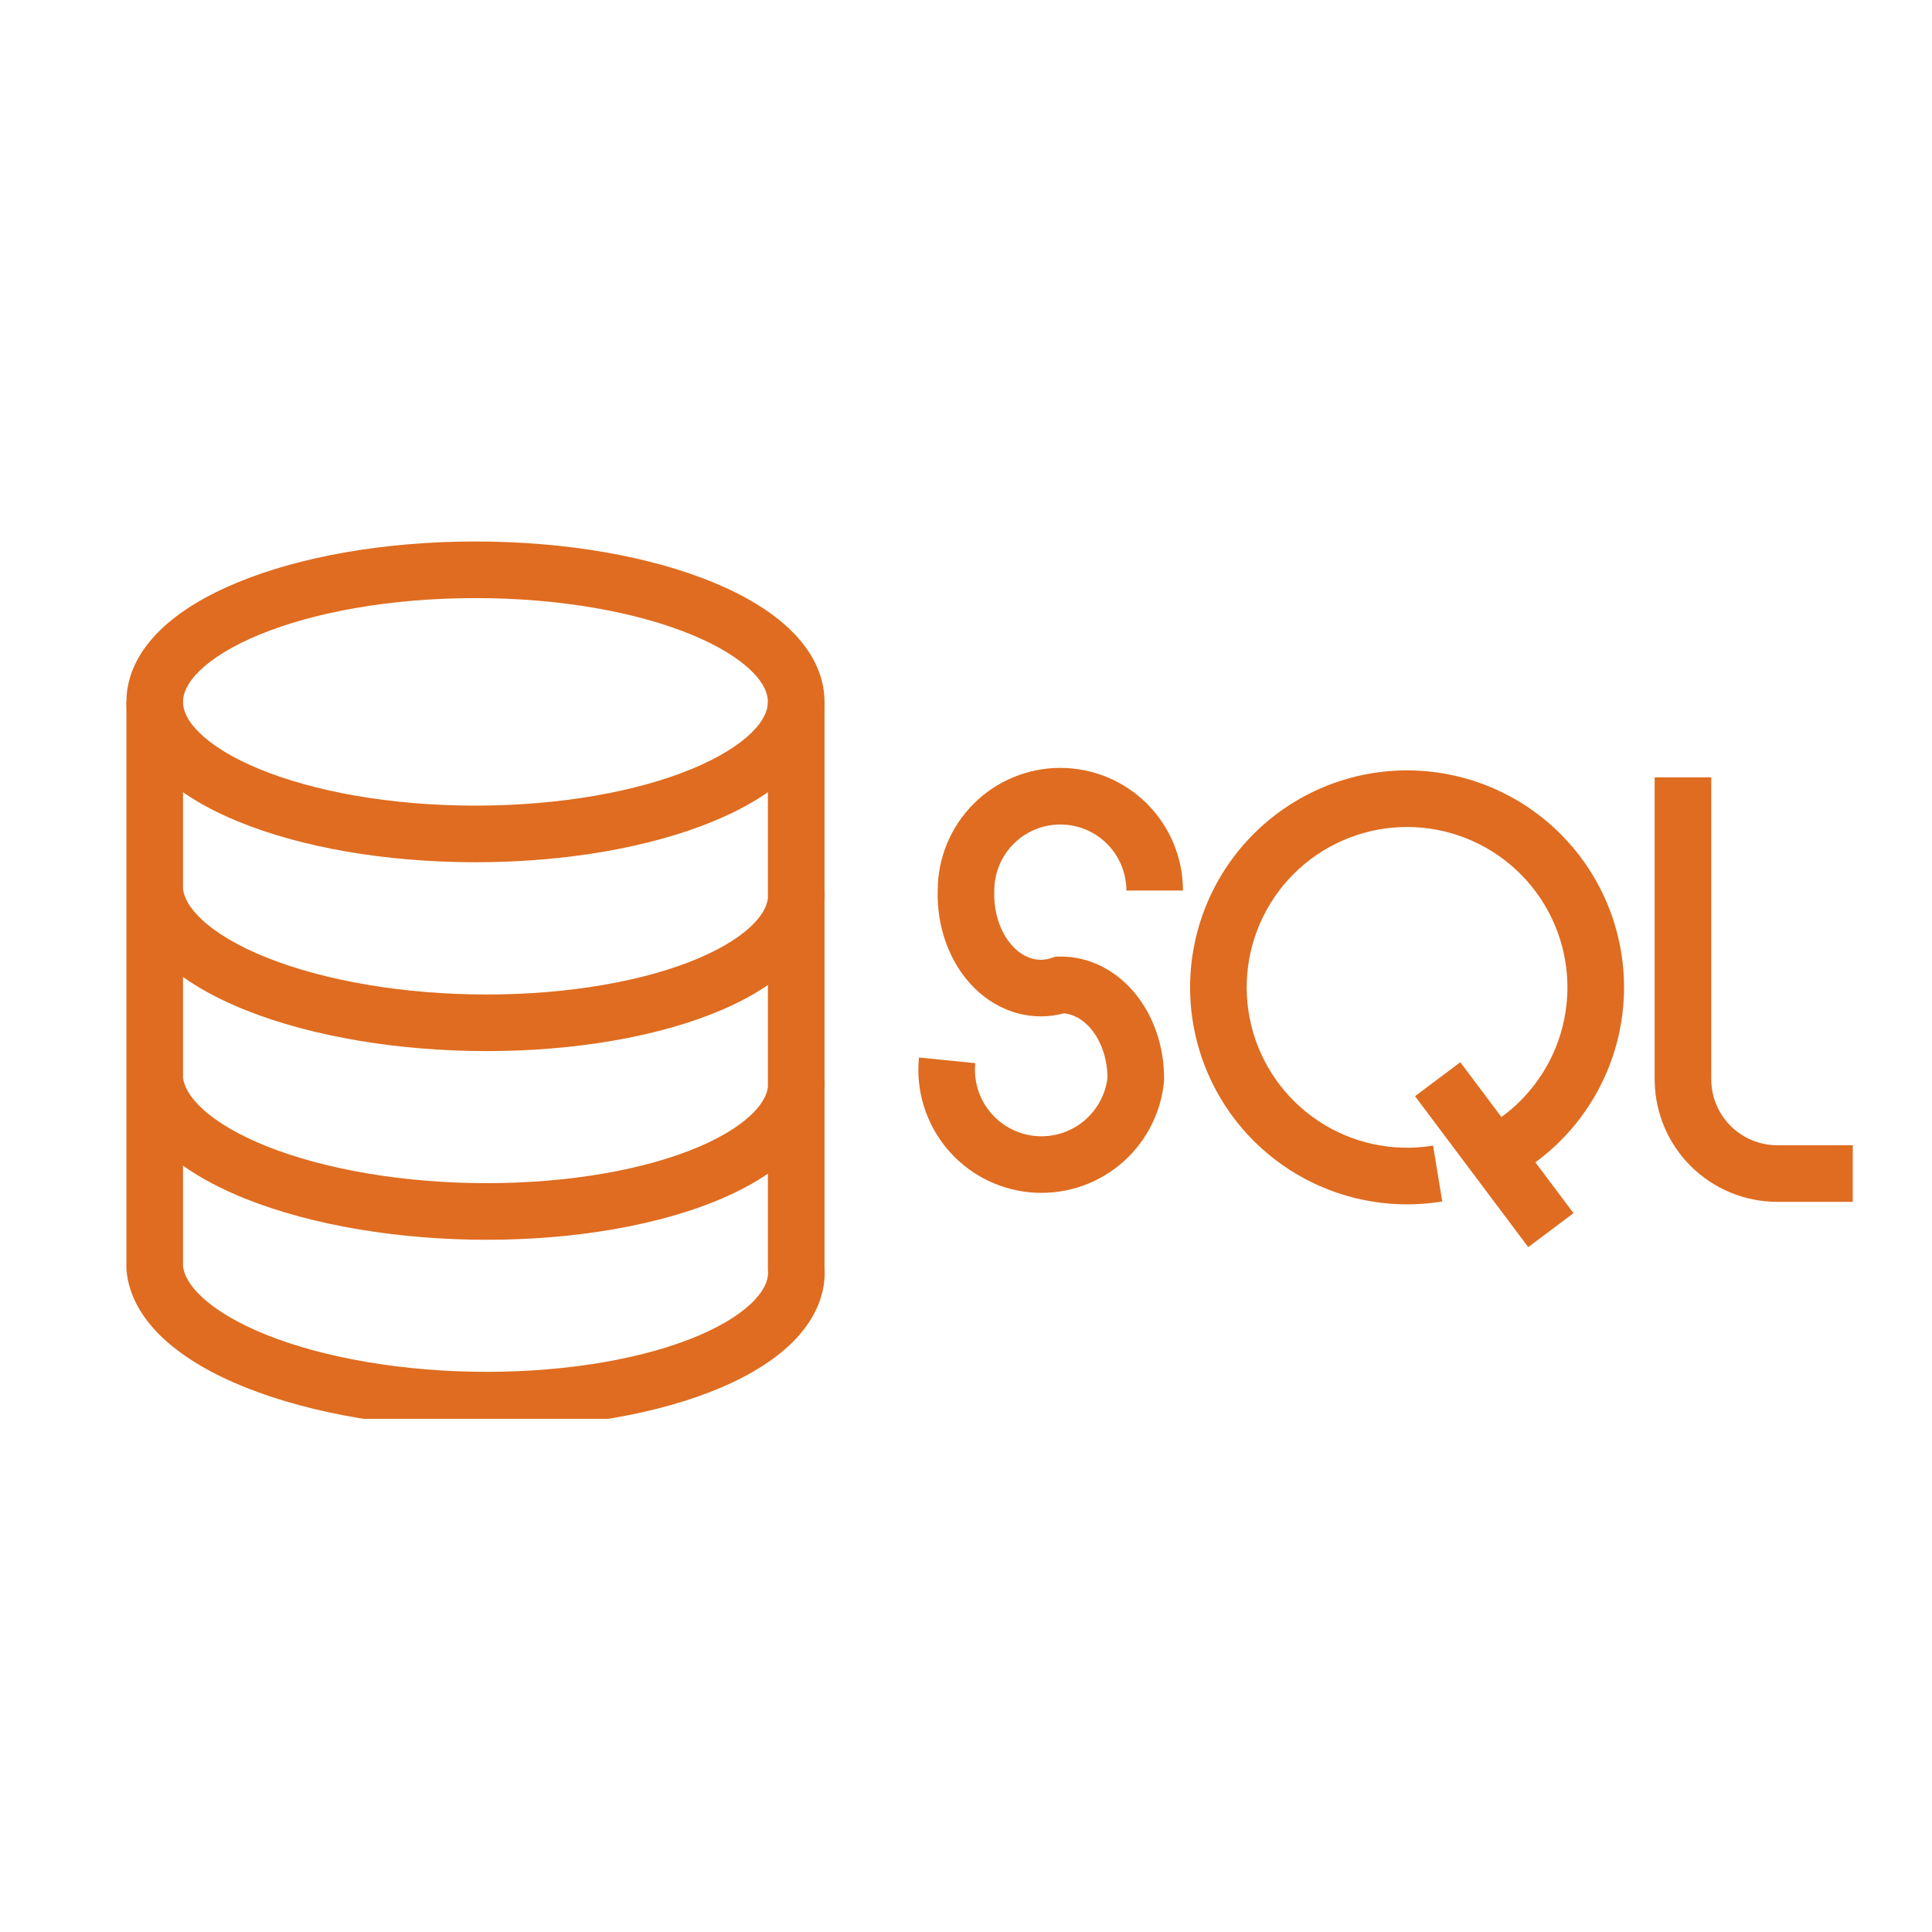 <svg width="256" height="256" viewBox="0 0 256 256" fill="none" xmlns="http://www.w3.org/2000/svg">
<g clip-path="url(#clip0_2928_10502)">
<path d="M101.75 93C101.75 91.906 101.228 90.514 99.544 88.875C97.849 87.225 95.201 85.566 91.624 84.093C84.487 81.155 74.37 79.25 63 79.25C51.63 79.25 41.513 81.155 34.376 84.093C30.799 85.566 28.151 87.225 26.456 88.875C24.772 90.514 24.25 91.906 24.25 93C24.25 94.094 24.772 95.486 26.456 97.125C28.151 98.775 30.799 100.434 34.376 101.907C41.513 104.845 51.63 106.75 63 106.75C74.37 106.75 84.487 104.845 91.624 101.907C95.201 100.434 97.849 98.775 99.544 97.125C101.228 95.486 101.75 94.094 101.75 93ZM109.25 93C109.25 96.739 107.394 99.95 104.776 102.499C102.17 105.036 98.594 107.148 94.48 108.842C86.234 112.237 75.103 114.25 63 114.25C50.897 114.25 39.766 112.237 31.52 108.842C27.406 107.148 23.83 105.036 21.224 102.499C18.606 99.95 16.75 96.739 16.75 93C16.75 89.261 18.606 86.05 21.224 83.501C23.83 80.964 27.406 78.852 31.52 77.158C39.766 73.763 50.897 71.75 63 71.75C75.103 71.75 86.234 73.763 94.48 77.158C98.594 78.852 102.17 80.964 104.776 83.501C107.394 86.05 109.25 89.261 109.25 93Z" fill="#DF6C20"/>
<path d="M24.25 93V117.798C24.377 118.858 25.032 120.282 26.843 121.944C28.72 123.666 31.575 125.388 35.394 126.909C39.188 128.421 43.719 129.649 48.74 130.494C53.756 131.339 59.112 131.776 64.496 131.776C69.879 131.776 75.152 131.338 80.005 130.497C84.867 129.654 89.151 128.434 92.636 126.945C96.151 125.442 98.602 123.773 100.076 122.169C101.195 120.952 101.646 119.9 101.75 119.021V93H109.25V117.873C109.285 118.382 109.284 118.884 109.25 119.379V142.873C109.285 143.382 109.284 143.884 109.25 144.379V167.873C109.49 171.397 108.029 174.6 105.598 177.245C103.163 179.894 99.684 182.088 95.584 183.841C91.453 185.606 86.587 186.968 81.286 187.887C75.977 188.807 70.274 189.276 64.496 189.276C58.717 189.276 52.943 188.807 47.495 187.89C42.053 186.974 36.994 185.62 32.618 183.876C28.265 182.143 24.53 180.001 21.772 177.47C19.016 174.941 17.065 171.851 16.764 168.319L16.75 168.16V93H24.25ZM24.25 167.798C24.377 168.858 25.032 170.282 26.843 171.944C28.72 173.666 31.575 175.388 35.394 176.909C39.188 178.421 43.719 179.649 48.74 180.494C53.756 181.339 59.112 181.776 64.496 181.776C69.879 181.776 75.152 181.338 80.005 180.497C84.867 179.654 89.151 178.434 92.636 176.945C96.151 175.442 98.602 173.773 100.076 172.169C101.51 170.609 101.849 169.323 101.764 168.319L101.75 168.16V155.521C99.933 156.764 97.853 157.871 95.584 158.841C91.453 160.606 86.587 161.968 81.286 162.887C75.977 163.807 70.274 164.276 64.496 164.276C58.717 164.276 52.943 163.807 47.495 162.89C42.053 161.974 36.994 160.62 32.618 158.876C29.457 157.617 26.622 156.143 24.25 154.46V167.798ZM24.25 142.798C24.377 143.858 25.032 145.282 26.843 146.944C28.72 148.666 31.575 150.388 35.394 151.909C39.188 153.421 43.719 154.649 48.74 155.494C53.756 156.339 59.112 156.776 64.496 156.776C69.879 156.776 75.152 156.338 80.005 155.497C84.867 154.654 89.151 153.434 92.636 151.945C96.151 150.442 98.602 148.773 100.076 147.169C101.195 145.952 101.646 144.9 101.75 144.021V130.521C99.933 131.764 97.853 132.871 95.584 133.841C91.453 135.606 86.587 136.968 81.286 137.887C75.977 138.807 70.274 139.276 64.496 139.276C58.717 139.276 52.943 138.807 47.495 137.89C42.053 136.974 36.994 135.62 32.618 133.876C29.457 132.617 26.622 131.143 24.25 129.46V142.798Z" fill="#DF6C20"/>
<path d="M140.5 101.75C142.634 101.75 144.747 102.17 146.718 102.987C148.69 103.803 150.481 105 151.99 106.509C153.499 108.018 154.696 109.81 155.513 111.781C156.329 113.753 156.75 115.866 156.75 118H149.25C149.25 116.851 149.024 115.713 148.584 114.651C148.144 113.59 147.499 112.625 146.687 111.813C145.874 111 144.91 110.356 143.848 109.916C142.787 109.476 141.649 109.25 140.5 109.25C139.351 109.25 138.213 109.476 137.151 109.916C136.09 110.356 135.125 111 134.312 111.813C133.5 112.625 132.856 113.59 132.416 114.651C131.976 115.713 131.75 116.851 131.75 118V118.063L131.747 118.125C131.698 119.616 131.93 121.077 132.404 122.384C132.879 123.692 133.568 124.766 134.358 125.557C135.145 126.344 135.998 126.818 136.823 127.033C137.639 127.246 138.482 127.22 139.313 126.943L139.873 126.756L140.463 126.75C142.411 126.731 144.314 127.197 146.051 128.084C147.783 128.969 149.295 130.244 150.527 131.784C151.759 133.323 152.699 135.111 153.326 137.029C153.953 138.947 154.263 140.983 154.25 143.024L154.248 143.199L154.231 143.373C153.801 147.678 151.678 151.635 148.33 154.375C144.981 157.115 140.682 158.412 136.377 157.981C132.072 157.551 128.115 155.428 125.375 152.08C122.635 148.731 121.338 144.432 121.768 140.127L129.231 140.873C128.999 143.199 129.7 145.521 131.18 147.33C132.66 149.139 134.797 150.286 137.123 150.519C139.449 150.751 141.771 150.05 143.58 148.57C145.344 147.127 146.478 145.057 146.749 142.798C146.739 141.602 146.548 140.434 146.197 139.359C145.828 138.23 145.299 137.254 144.671 136.469C144.044 135.686 143.344 135.123 142.639 134.763C142.088 134.481 141.529 134.321 140.979 134.269C138.997 134.799 136.93 134.812 134.932 134.291C132.702 133.71 130.699 132.504 129.055 130.86C127.416 129.221 126.167 127.182 125.354 124.944C124.547 122.719 124.177 120.317 124.251 117.919C124.262 115.813 124.68 113.728 125.487 111.781C126.303 109.81 127.5 108.018 129.009 106.509C130.518 105 132.31 103.803 134.281 102.987C136.253 102.17 138.366 101.75 140.5 101.75Z" fill="#DF6C20"/>
<path d="M177.352 103.556C184.211 101.27 191.68 101.652 198.27 104.626C204.86 107.601 210.088 112.948 212.911 119.605C215.734 126.261 215.946 133.737 213.503 140.542C211.557 145.965 208.04 150.645 203.447 154.013L208.499 160.75L202.499 165.25L187.499 145.25L193.499 140.75L198.946 148.012C202.372 145.519 204.997 142.042 206.444 138.009C208.249 132.979 208.093 127.453 206.006 122.533C203.92 117.614 200.056 113.661 195.185 111.462C190.314 109.264 184.793 108.981 179.724 110.671C174.654 112.361 170.407 115.9 167.829 120.581C165.251 125.262 164.532 130.743 165.814 135.931C167.097 141.119 170.287 145.633 174.749 148.574C179.212 151.515 184.618 152.666 189.891 151.799L191.108 159.2C183.973 160.373 176.659 158.815 170.622 154.836C164.585 150.857 160.269 144.75 158.534 137.731C156.798 130.712 157.772 123.297 161.259 116.963C164.747 110.63 170.493 105.843 177.352 103.556Z" fill="#DF6C20"/>
<path d="M219.25 143V103H226.75V143C226.75 145.321 227.672 147.546 229.313 149.187C230.954 150.828 233.179 151.75 235.5 151.75H245.5V159.25H235.5C231.19 159.25 227.057 157.538 224.009 154.491C221.057 151.538 219.358 147.567 219.255 143.403L219.25 143Z" fill="#DF6C20"/>
</g>
<defs>
<clipPath id="clip0_2928_10502">
<rect width="250" height="120" fill="white" transform="translate(3 68)"/>
</clipPath>
</defs>
</svg>

